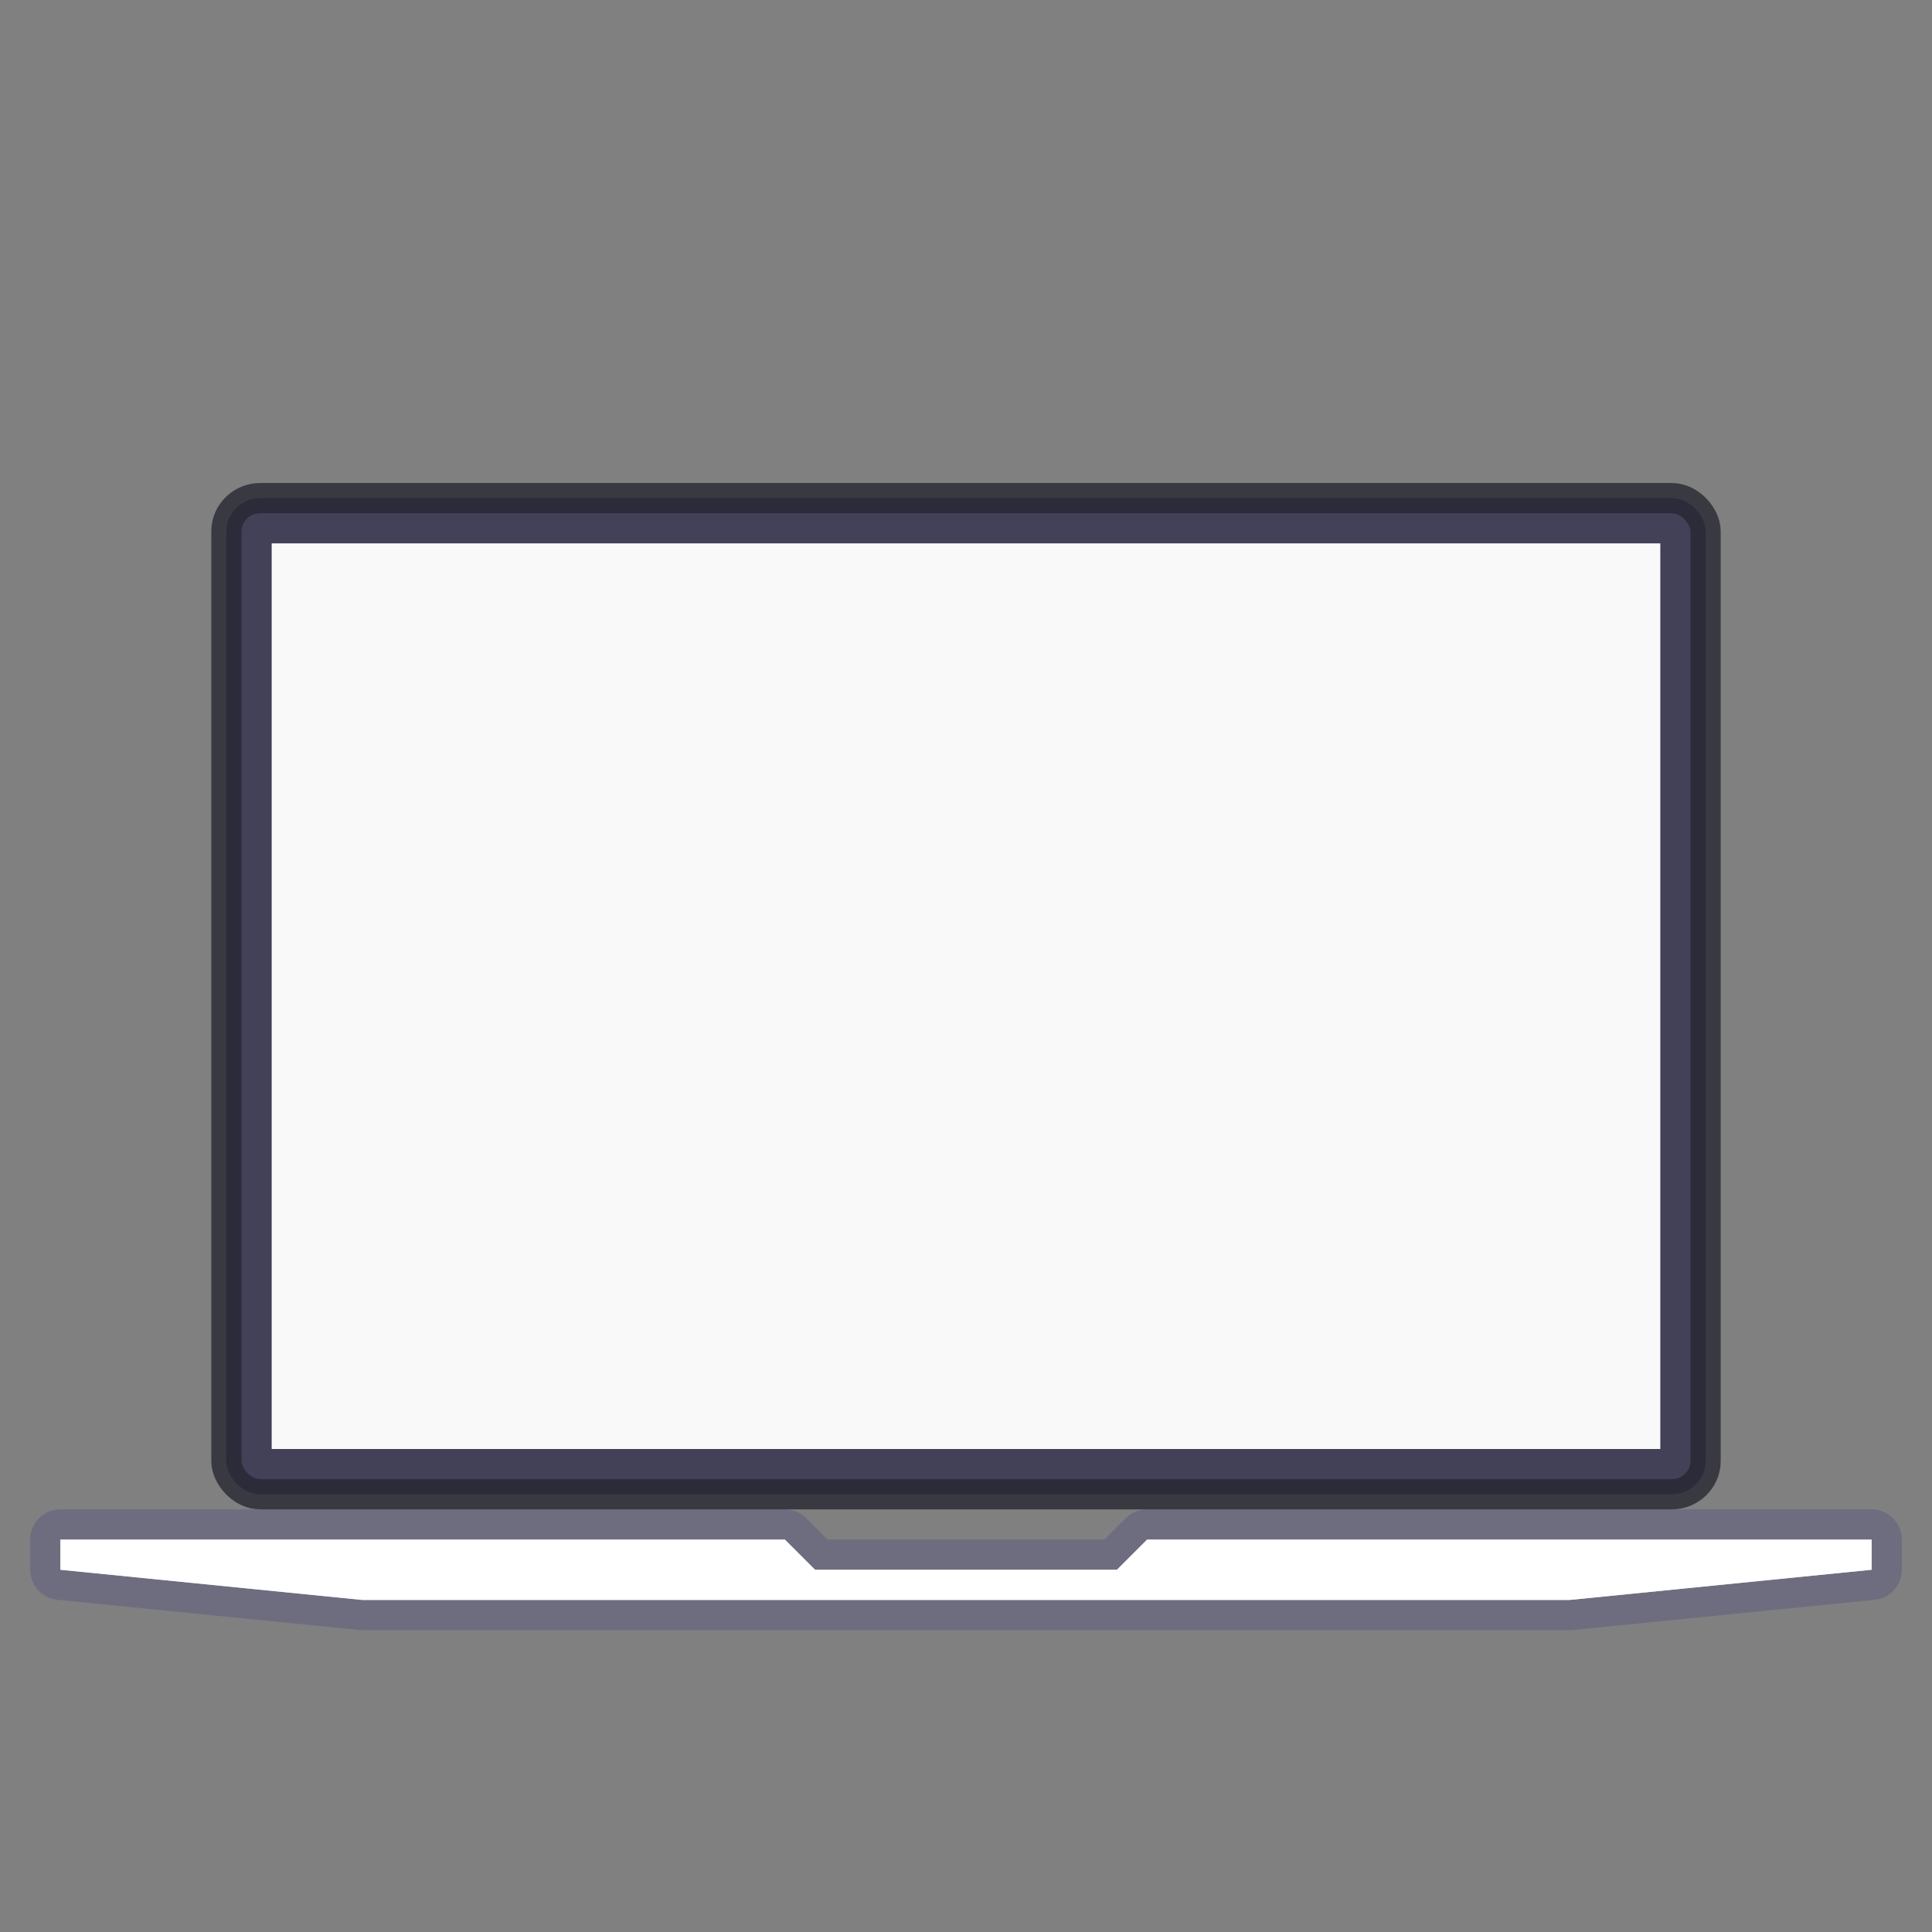<?xml version="1.0" encoding="UTF-8" standalone="no"?>
<svg
   width="64"
   height="64"
   version="1"
   id="svg548"
   sodipodi:docname="computer-laptop.svg"
   inkscape:version="1.2.2 (b0a8486541, 2022-12-01)"
   xmlns:inkscape="http://www.inkscape.org/namespaces/inkscape"
   xmlns:sodipodi="http://sodipodi.sourceforge.net/DTD/sodipodi-0.dtd"
   xmlns="http://www.w3.org/2000/svg"
   xmlns:svg="http://www.w3.org/2000/svg">
  <rect width="100%" height="100%" fill="#808080" stroke="none"/>
  <defs
     id="defs552">
    <linearGradient
       id="screen"
       x1="4.292"
       y1="11.65"
       x2="4.292"
       y2="44.269"
       gradientTransform="scale(1.165,0.858)"
       gradientUnits="userSpaceOnUse">
      <stop
         offset="0%"
         style="stop-color:#E0E0E0"
         id="stop7" />
      <!-- Gray 300 -->
      <stop
         offset="100%"
         style="stop-color:#BDBDBD"
         id="stop9" />
      <!-- Gray 400 -->
    </linearGradient>
  </defs>
  <sodipodi:namedview
     id="namedview550"
     pagecolor="#ffffff"
     bordercolor="#666666"
     borderopacity="1.0"
     inkscape:showpageshadow="2"
     inkscape:pageopacity="0.0"
     inkscape:pagecheckerboard="0"
     inkscape:deskcolor="#d1d1d1"
     showgrid="false"
     inkscape:zoom="3.6875"
     inkscape:cx="9.8983051"
     inkscape:cy="32.135593"
     inkscape:window-width="1920"
     inkscape:window-height="1019"
     inkscape:window-x="0"
     inkscape:window-y="0"
     inkscape:window-maximized="1"
     inkscape:current-layer="svg548" />
  <path
     d="M2 51h24l1 1h10l1-1h24v1l-10 1H12L2 52z"
     fill="#fff"
     stroke="#443e80"
     stroke-linecap="round"
     stroke-linejoin="round"
     stroke-opacity=".29"
     stroke-width="2"
     paint-order="markers stroke fill"
     id="path540" />
  <rect
     x="7.5"
     y="16.5"
     width="49"
     height="33"
     rx="1.125"
     ry="1.1"
     fill="#424157"
     stroke="#262531"
     stroke-dashoffset=".5"
     stroke-linecap="round"
     stroke-linejoin="round"
     stroke-opacity=".784"
     id="rect542" />
  <path
     d="M9 18h46v30H9z"
     fill="#9677e2"
     fill-rule="evenodd"
     id="path544"
     style="font-variation-settings:normal;opacity:1;vector-effect:none;fill:#f9f9f9;fill-opacity:1;stroke-width:1;stroke-linecap:butt;stroke-linejoin:miter;stroke-miterlimit:4;stroke-dasharray:none;stroke-dashoffset:0;stroke-opacity:1;-inkscape-stroke:none;stop-color:#000000;stop-opacity:1" />
  <path
     d="M2 51h24l1 1h10l1-1h24v1l-10 1H12L2 52z"
     fill="#fff"
     paint-order="markers stroke fill"
     id="path546" />
</svg>
